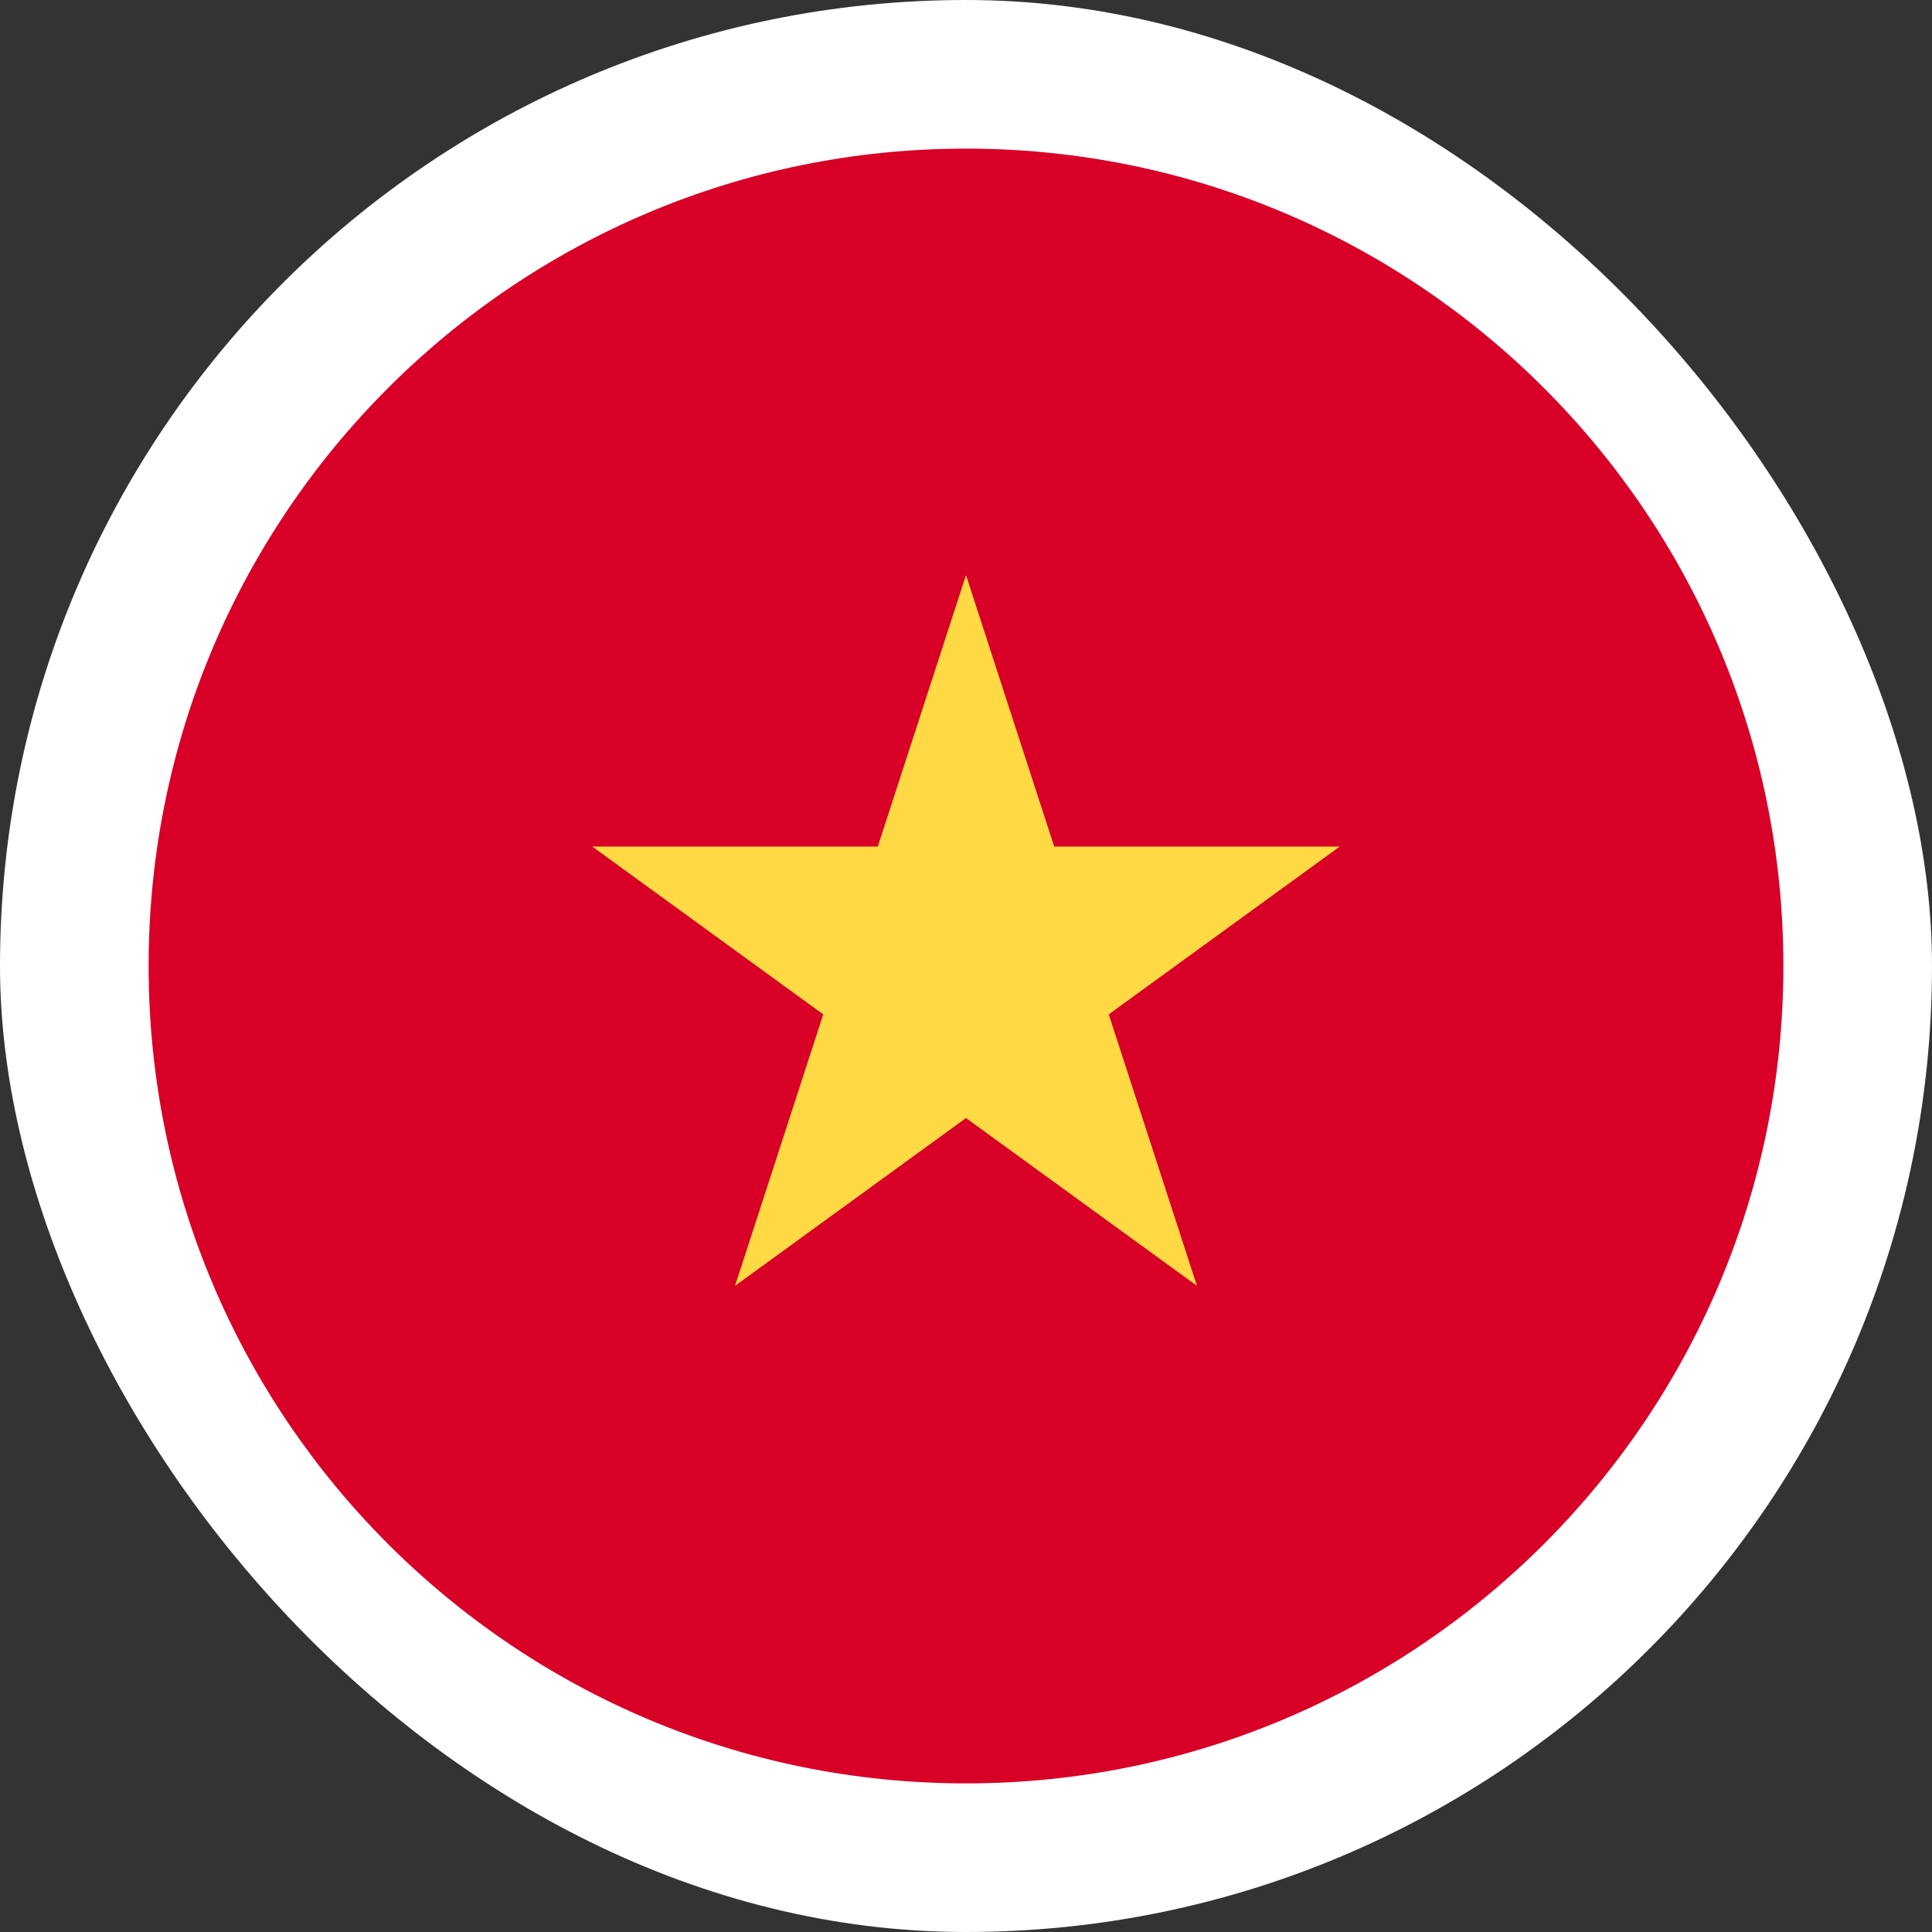 <svg width="26" height="26" viewBox="0 0 26 26" fill="none" xmlns="http://www.w3.org/2000/svg">
<rect x="0" y="0" width="26" height="26" fill="#333333" stroke="none"/>
<rect width="26" height="26" rx="13" fill="white"/>
<path d="M13 24C19.075 24 24 19.075 24 13C24 6.925 19.075 2 13 2C6.925 2 2 6.925 2 13C2 19.075 6.925 24 13 24Z" fill="#D80027"/>
<path d="M13 7.739L14.187 11.393H18.029L14.921 13.651L16.108 17.304L13 15.046L9.892 17.304L11.079 13.651L7.971 11.393H11.813L13 7.739Z" fill="#FFDA44"/>
</svg>

